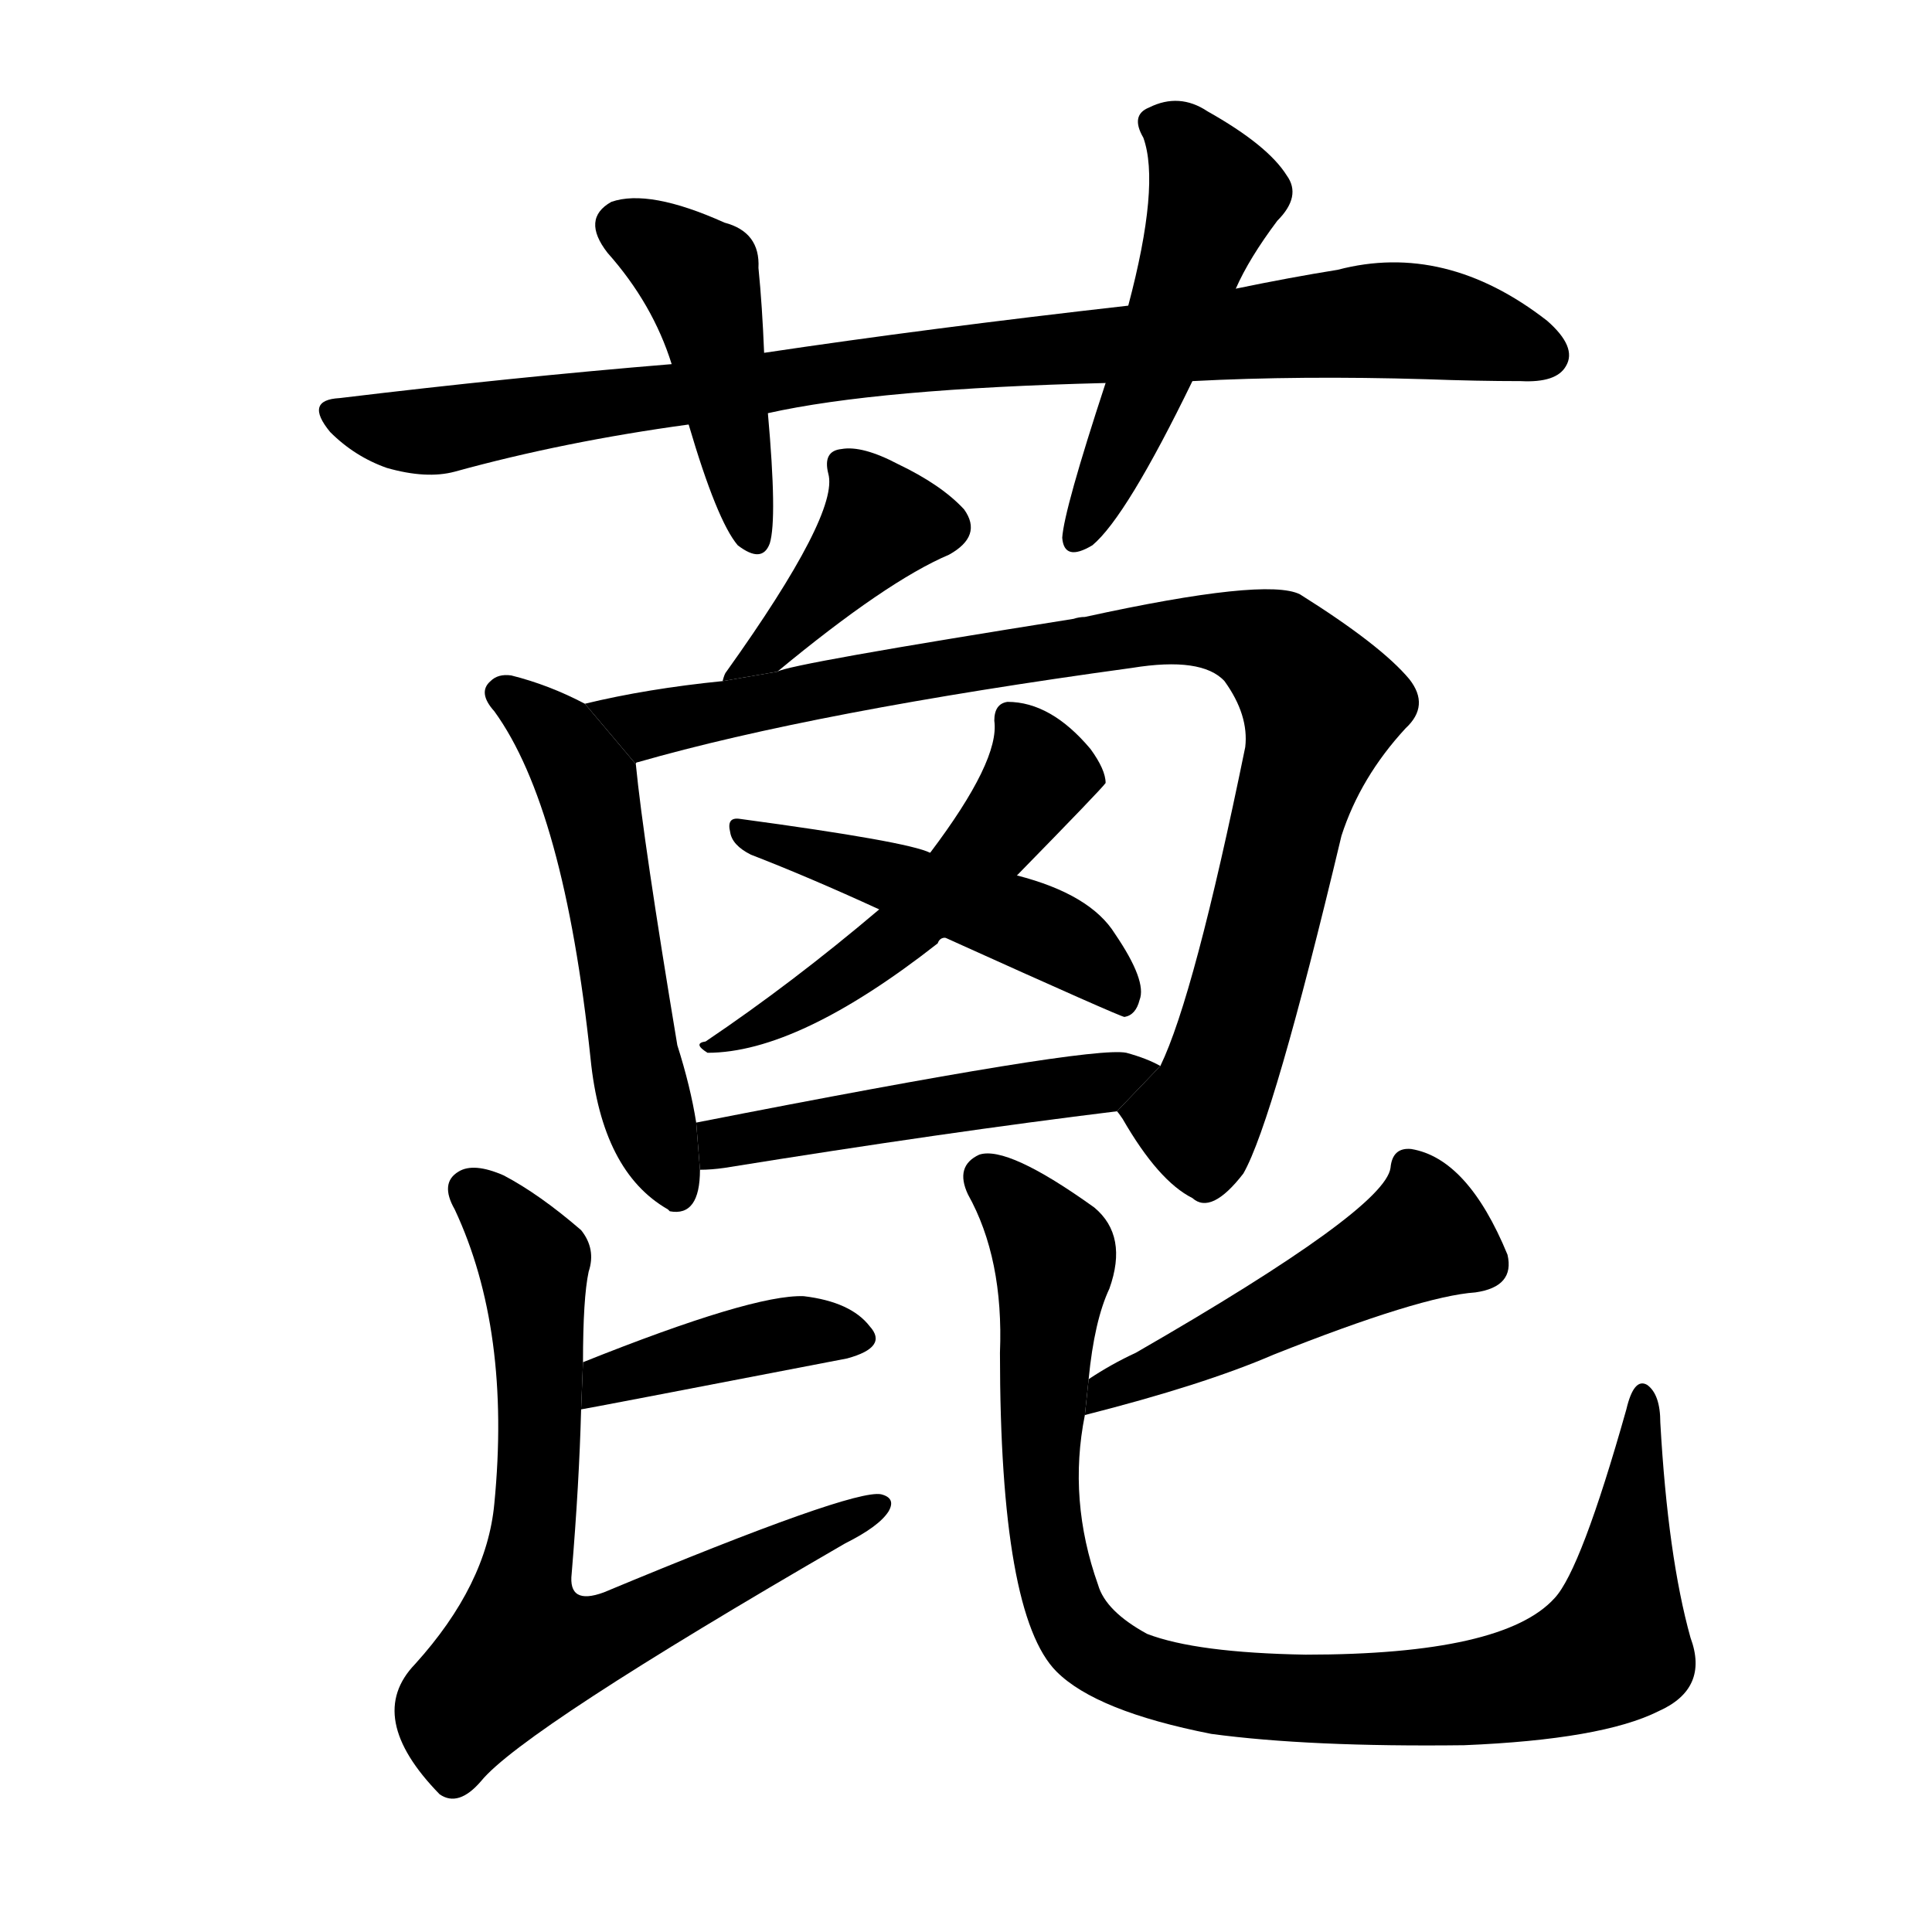 <svg version="1.1" width="64" height="64" viewBox="0 0 1024 1024" xmlns="http://www.w3.org/2000/svg">
<g transform="rotate(0,512,512) scale(1,-1) translate(0,-900)">
        <path d="M 632 698 Q 689 701 756 699 Q 783 698 806 698 Q 825 697 830 706 Q 836 716 820 730 Q 766 772 709 757 Q 684 753 655 747 L 598 738 Q 492 726 405 713 L 356 707 Q 271 700 180 689 Q 161 688 175 671 Q 188 658 205 652 Q 226 646 241 650 Q 299 666 365 675 L 407 681 Q 465 694 586 697 L 632 698 Z"></path>
        <path d="M 405 713 Q 404 738 402 758 Q 403 777 384 782 Q 344 800 324 793 Q 308 784 322 766 Q 346 739 356 707 L 365 675 Q 380 624 391 611 Q 404 601 408 612 Q 412 625 407 681 L 405 713 Z"></path>
        <path d="M 586 697 Q 564 630 563 615 Q 564 602 579 611 Q 597 626 632 698 L 655 747 Q 662 763 677 783 Q 690 796 682 807 Q 672 823 640 841 Q 625 851 609 843 Q 599 839 606 827 Q 615 802 598 738 L 586 697 Z"></path>
        <path d="M 412 544 Q 470 592 503 606 Q 521 616 511 630 Q 499 643 476 654 Q 457 664 446 662 Q 436 661 439 649 Q 445 628 385 544 Q 384 543 383 539 L 412 544 Z"></path>
        <path d="M 310 527 Q 291 537 271 542 Q 264 543 260 539 Q 253 533 262 523 Q 299 472 313 339 Q 319 279 354 259 L 355 258 Q 371 255 371 280 L 369 305 Q 366 324 359 346 Q 341 454 337 495 L 310 527 Z"></path>
        <path d="M 592 311 Q 593 310 595 307 Q 614 274 632 265 Q 642 256 659 278 Q 675 306 711 457 Q 721 488 745 514 Q 758 526 747 540 Q 732 558 689 585 Q 671 594 575 573 Q 572 573 569 572 Q 418 548 412 544 L 383 539 Q 343 535 310 527 L 337 495 Q 337 496 338 496 Q 432 523 600 546 Q 637 552 649 539 Q 662 521 660 504 Q 633 372 615 335 L 592 311 Z"></path>
        <path d="M 539 436 Q 584 482 586 485 Q 586 492 578 503 Q 557 528 534 528 Q 527 527 527 518 Q 530 497 493 448 L 466 418 Q 420 379 374 348 Q 367 347 375 342 Q 423 342 497 400 Q 498 403 501 403 L 539 436 Z"></path>
        <path d="M 501 403 Q 594 361 596 361 Q 602 362 604 370 Q 608 380 591 405 Q 578 426 539 436 L 493 448 Q 481 454 392 466 Q 385 467 387 459 Q 388 452 398 447 Q 429 435 466 418 L 501 403 Z"></path>
        <path d="M 371 280 Q 377 280 384 281 Q 502 300 592 311 L 615 335 Q 608 339 597 342 Q 578 346 369 305 L 371 280 Z"></path>
        <path d="M 308 153 Q 309 153 449 180 Q 471 186 461 197 Q 451 210 426 213 Q 399 214 309 178 L 308 153 Z"></path>
        <path d="M 309 178 Q 309 212 312 226 Q 316 238 308 248 Q 286 267 267 277 Q 251 284 243 279 Q 233 273 241 259 Q 271 195 262 103 Q 258 60 220 18 Q 193 -10 233 -51 Q 243 -58 255 -44 Q 277 -17 448 82 Q 466 91 471 99 Q 475 106 467 108 Q 452 111 320 56 Q 301 49 303 66 Q 307 114 308 153 L 309 178 Z"></path>
        <path d="M 575 150 Q 638 166 675 182 Q 753 213 782 215 Q 803 218 799 235 Q 778 286 748 291 Q 738 292 737 281 Q 734 259 602 183 Q 589 177 577 169 L 575 150 Z"></path>
        <path d="M 577 169 Q 580 200 588 217 Q 598 245 580 260 Q 534 293 519 288 Q 506 282 513 267 Q 532 233 530 183 Q 530 44 560 14 Q 581 -7 642 -19 Q 694 -26 776 -25 Q 849 -22 879 -7 Q 906 5 896 32 Q 884 75 880 146 Q 880 161 873 166 Q 866 170 862 153 Q 838 68 824 53 Q 797 23 692 23 Q 634 24 608 34 Q 586 46 582 60 Q 566 105 575 150 L 577 169 Z"></path>
</g>
</svg>